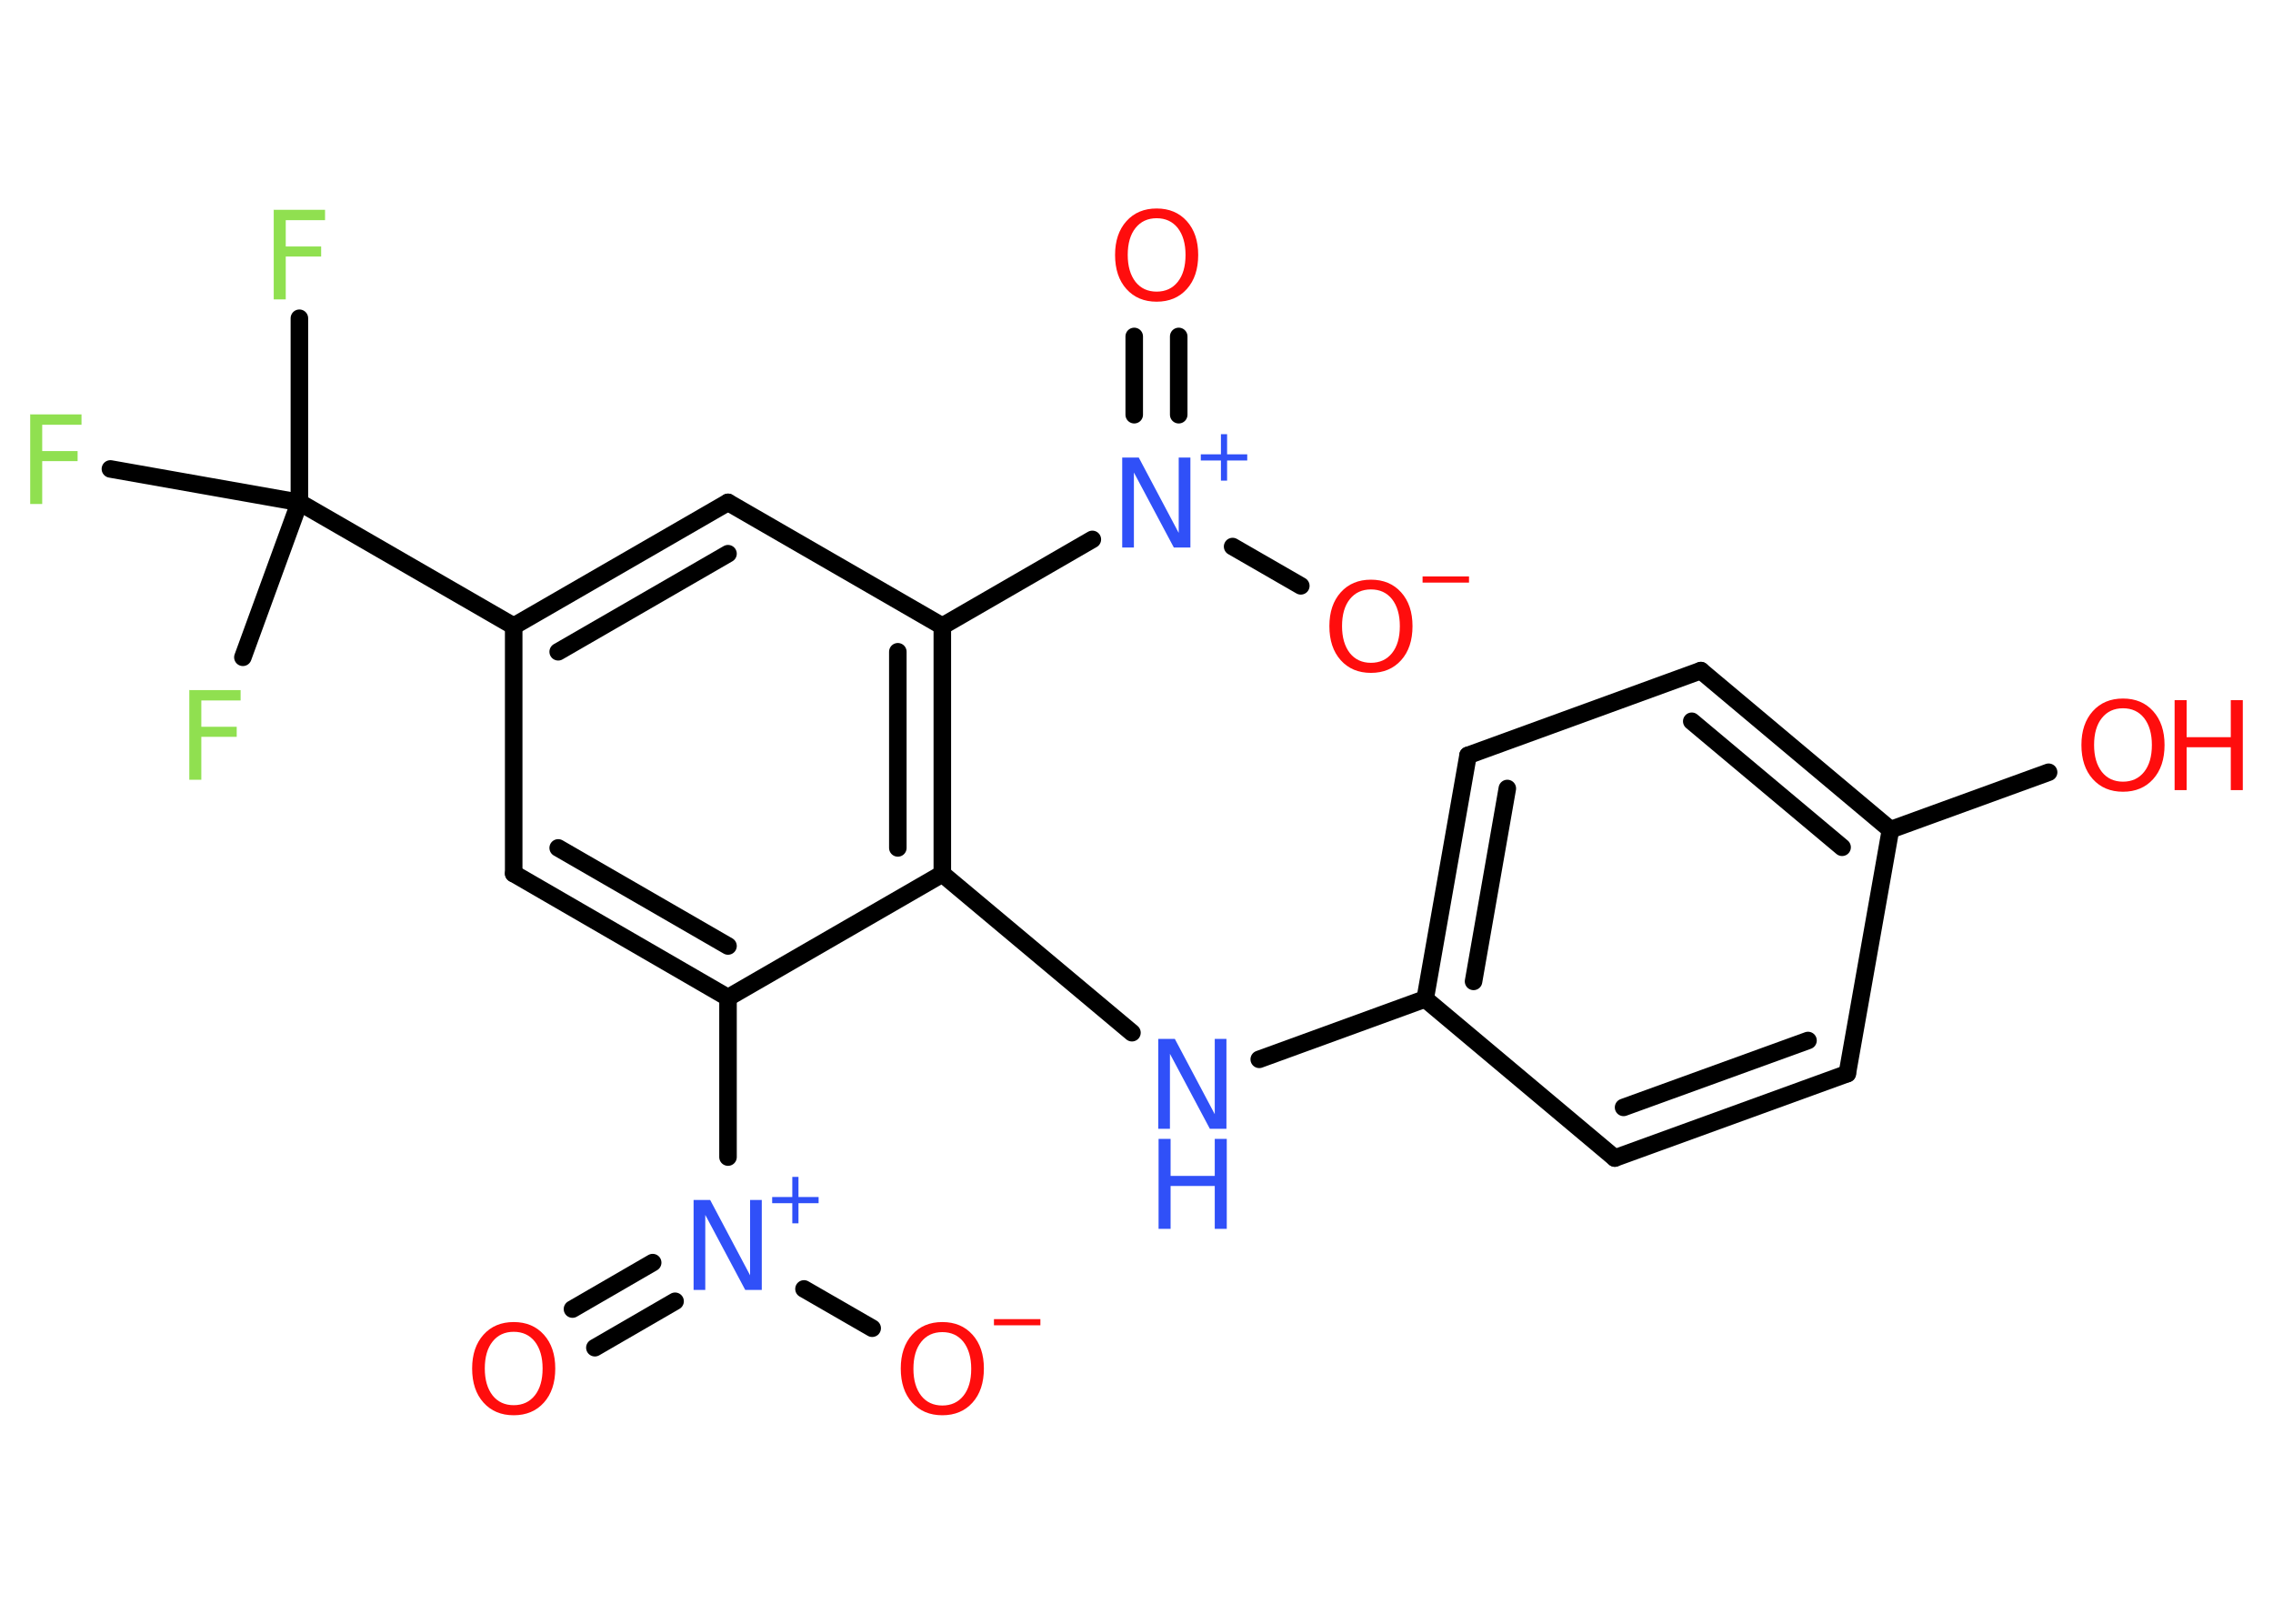 <?xml version='1.0' encoding='UTF-8'?>
<!DOCTYPE svg PUBLIC "-//W3C//DTD SVG 1.1//EN" "http://www.w3.org/Graphics/SVG/1.1/DTD/svg11.dtd">
<svg version='1.2' xmlns='http://www.w3.org/2000/svg' xmlns:xlink='http://www.w3.org/1999/xlink' width='70.0mm' height='50.0mm' viewBox='0 0 70.0 50.0'>
  <desc>Generated by the Chemistry Development Kit (http://github.com/cdk)</desc>
  <g stroke-linecap='round' stroke-linejoin='round' stroke='#000000' stroke-width='.54' fill='#FF0D0D'>
    <rect x='.0' y='.0' width='70.0' height='50.0' fill='#FFFFFF' stroke='none'/>
    <g id='mol1' class='mol'>
      <g id='mol1bnd1' class='bond'>
        <line x1='17.63' y1='40.31' x2='20.1' y2='38.88'/>
        <line x1='18.32' y1='41.5' x2='20.79' y2='40.07'/>
      </g>
      <line id='mol1bnd2' class='bond' x1='24.76' y1='39.69' x2='26.86' y2='40.9'/>
      <line id='mol1bnd3' class='bond' x1='22.42' y1='35.63' x2='22.42' y2='30.72'/>
      <g id='mol1bnd4' class='bond'>
        <line x1='15.82' y1='26.9' x2='22.42' y2='30.72'/>
        <line x1='17.19' y1='26.11' x2='22.42' y2='29.13'/>
      </g>
      <line id='mol1bnd5' class='bond' x1='15.82' y1='26.9' x2='15.82' y2='19.28'/>
      <line id='mol1bnd6' class='bond' x1='15.82' y1='19.28' x2='9.22' y2='15.47'/>
      <line id='mol1bnd7' class='bond' x1='9.22' y1='15.47' x2='9.22' y2='9.8'/>
      <line id='mol1bnd8' class='bond' x1='9.22' y1='15.47' x2='3.4' y2='14.44'/>
      <line id='mol1bnd9' class='bond' x1='9.22' y1='15.47' x2='7.48' y2='20.24'/>
      <g id='mol1bnd10' class='bond'>
        <line x1='22.42' y1='15.47' x2='15.82' y2='19.28'/>
        <line x1='22.42' y1='17.05' x2='17.19' y2='20.07'/>
      </g>
      <line id='mol1bnd11' class='bond' x1='22.42' y1='15.47' x2='29.02' y2='19.28'/>
      <line id='mol1bnd12' class='bond' x1='29.02' y1='19.28' x2='33.64' y2='16.61'/>
      <g id='mol1bnd13' class='bond'>
        <line x1='34.93' y1='12.77' x2='34.93' y2='10.36'/>
        <line x1='36.3' y1='12.77' x2='36.3' y2='10.36'/>
      </g>
      <line id='mol1bnd14' class='bond' x1='37.96' y1='16.83' x2='40.06' y2='18.04'/>
      <g id='mol1bnd15' class='bond'>
        <line x1='29.02' y1='26.91' x2='29.02' y2='19.28'/>
        <line x1='27.65' y1='26.11' x2='27.65' y2='20.07'/>
      </g>
      <line id='mol1bnd16' class='bond' x1='22.42' y1='30.72' x2='29.02' y2='26.91'/>
      <line id='mol1bnd17' class='bond' x1='29.02' y1='26.91' x2='34.86' y2='31.8'/>
      <line id='mol1bnd18' class='bond' x1='38.78' y1='32.62' x2='43.89' y2='30.76'/>
      <g id='mol1bnd19' class='bond'>
        <line x1='45.21' y1='23.26' x2='43.89' y2='30.76'/>
        <line x1='46.42' y1='24.28' x2='45.38' y2='30.22'/>
      </g>
      <line id='mol1bnd20' class='bond' x1='45.21' y1='23.26' x2='52.38' y2='20.65'/>
      <g id='mol1bnd21' class='bond'>
        <line x1='58.22' y1='25.55' x2='52.38' y2='20.65'/>
        <line x1='56.73' y1='26.09' x2='52.1' y2='22.21'/>
      </g>
      <line id='mol1bnd22' class='bond' x1='58.22' y1='25.55' x2='63.09' y2='23.78'/>
      <line id='mol1bnd23' class='bond' x1='58.22' y1='25.55' x2='56.89' y2='33.06'/>
      <g id='mol1bnd24' class='bond'>
        <line x1='49.73' y1='35.66' x2='56.89' y2='33.06'/>
        <line x1='50.0' y1='34.1' x2='55.68' y2='32.04'/>
      </g>
      <line id='mol1bnd25' class='bond' x1='43.89' y1='30.76' x2='49.73' y2='35.66'/>
      <path id='mol1atm1' class='atom' d='M15.82 41.01q-.41 .0 -.65 .3q-.24 .3 -.24 .83q.0 .52 .24 .83q.24 .3 .65 .3q.41 .0 .65 -.3q.24 -.3 .24 -.83q.0 -.52 -.24 -.83q-.24 -.3 -.65 -.3zM15.82 40.71q.58 .0 .93 .39q.35 .39 .35 1.04q.0 .66 -.35 1.05q-.35 .39 -.93 .39q-.58 .0 -.93 -.39q-.35 -.39 -.35 -1.05q.0 -.65 .35 -1.04q.35 -.39 .93 -.39z' stroke='none'/>
      <g id='mol1atm2' class='atom'>
        <path d='M21.37 36.95h.5l1.23 2.32v-2.32h.36v2.77h-.51l-1.23 -2.31v2.31h-.36v-2.77z' stroke='none' fill='#3050F8'/>
        <path d='M24.59 36.24v.62h.62v.19h-.62v.62h-.19v-.62h-.62v-.19h.62v-.62h.19z' stroke='none' fill='#3050F8'/>
      </g>
      <g id='mol1atm3' class='atom'>
        <path d='M29.02 41.02q-.41 .0 -.65 .3q-.24 .3 -.24 .83q.0 .52 .24 .83q.24 .3 .65 .3q.41 .0 .65 -.3q.24 -.3 .24 -.83q.0 -.52 -.24 -.83q-.24 -.3 -.65 -.3zM29.02 40.71q.58 .0 .93 .39q.35 .39 .35 1.04q.0 .66 -.35 1.05q-.35 .39 -.93 .39q-.58 .0 -.93 -.39q-.35 -.39 -.35 -1.05q.0 -.65 .35 -1.04q.35 -.39 .93 -.39z' stroke='none'/>
        <path d='M30.61 40.62h1.43v.19h-1.43v-.19z' stroke='none'/>
      </g>
      <path id='mol1atm8' class='atom' d='M8.42 6.46h1.59v.32h-1.21v.81h1.09v.31h-1.09v1.32h-.37v-2.77z' stroke='none' fill='#90E050'/>
      <path id='mol1atm9' class='atom' d='M.92 12.76h1.59v.32h-1.21v.81h1.09v.31h-1.09v1.32h-.37v-2.77z' stroke='none' fill='#90E050'/>
      <path id='mol1atm10' class='atom' d='M5.82 21.25h1.59v.32h-1.21v.81h1.09v.31h-1.09v1.32h-.37v-2.77z' stroke='none' fill='#90E050'/>
      <g id='mol1atm13' class='atom'>
        <path d='M34.57 14.09h.5l1.23 2.32v-2.32h.36v2.77h-.51l-1.23 -2.31v2.31h-.36v-2.77z' stroke='none' fill='#3050F8'/>
        <path d='M37.79 13.37v.62h.62v.19h-.62v.62h-.19v-.62h-.62v-.19h.62v-.62h.19z' stroke='none' fill='#3050F8'/>
      </g>
      <path id='mol1atm14' class='atom' d='M35.62 6.72q-.41 .0 -.65 .3q-.24 .3 -.24 .83q.0 .52 .24 .83q.24 .3 .65 .3q.41 .0 .65 -.3q.24 -.3 .24 -.83q.0 -.52 -.24 -.83q-.24 -.3 -.65 -.3zM35.62 6.42q.58 .0 .93 .39q.35 .39 .35 1.04q.0 .66 -.35 1.05q-.35 .39 -.93 .39q-.58 .0 -.93 -.39q-.35 -.39 -.35 -1.05q.0 -.65 .35 -1.04q.35 -.39 .93 -.39z' stroke='none'/>
      <g id='mol1atm15' class='atom'>
        <path d='M42.22 18.15q-.41 .0 -.65 .3q-.24 .3 -.24 .83q.0 .52 .24 .83q.24 .3 .65 .3q.41 .0 .65 -.3q.24 -.3 .24 -.83q.0 -.52 -.24 -.83q-.24 -.3 -.65 -.3zM42.22 17.85q.58 .0 .93 .39q.35 .39 .35 1.04q.0 .66 -.35 1.05q-.35 .39 -.93 .39q-.58 .0 -.93 -.39q-.35 -.39 -.35 -1.05q.0 -.65 .35 -1.04q.35 -.39 .93 -.39z' stroke='none'/>
        <path d='M43.81 17.75h1.43v.19h-1.43v-.19z' stroke='none'/>
      </g>
      <g id='mol1atm17' class='atom'>
        <path d='M35.68 31.99h.5l1.23 2.32v-2.32h.36v2.77h-.51l-1.23 -2.31v2.31h-.36v-2.77z' stroke='none' fill='#3050F8'/>
        <path d='M35.68 35.07h.37v1.14h1.36v-1.14h.37v2.77h-.37v-1.32h-1.36v1.32h-.37v-2.77z' stroke='none' fill='#3050F8'/>
      </g>
      <g id='mol1atm22' class='atom'>
        <path d='M65.38 21.81q-.41 .0 -.65 .3q-.24 .3 -.24 .83q.0 .52 .24 .83q.24 .3 .65 .3q.41 .0 .65 -.3q.24 -.3 .24 -.83q.0 -.52 -.24 -.83q-.24 -.3 -.65 -.3zM65.38 21.51q.58 .0 .93 .39q.35 .39 .35 1.04q.0 .66 -.35 1.05q-.35 .39 -.93 .39q-.58 .0 -.93 -.39q-.35 -.39 -.35 -1.05q.0 -.65 .35 -1.04q.35 -.39 .93 -.39z' stroke='none'/>
        <path d='M66.97 21.56h.37v1.14h1.36v-1.14h.37v2.77h-.37v-1.32h-1.36v1.32h-.37v-2.77z' stroke='none'/>
      </g>
    </g>
  </g>
</svg>
